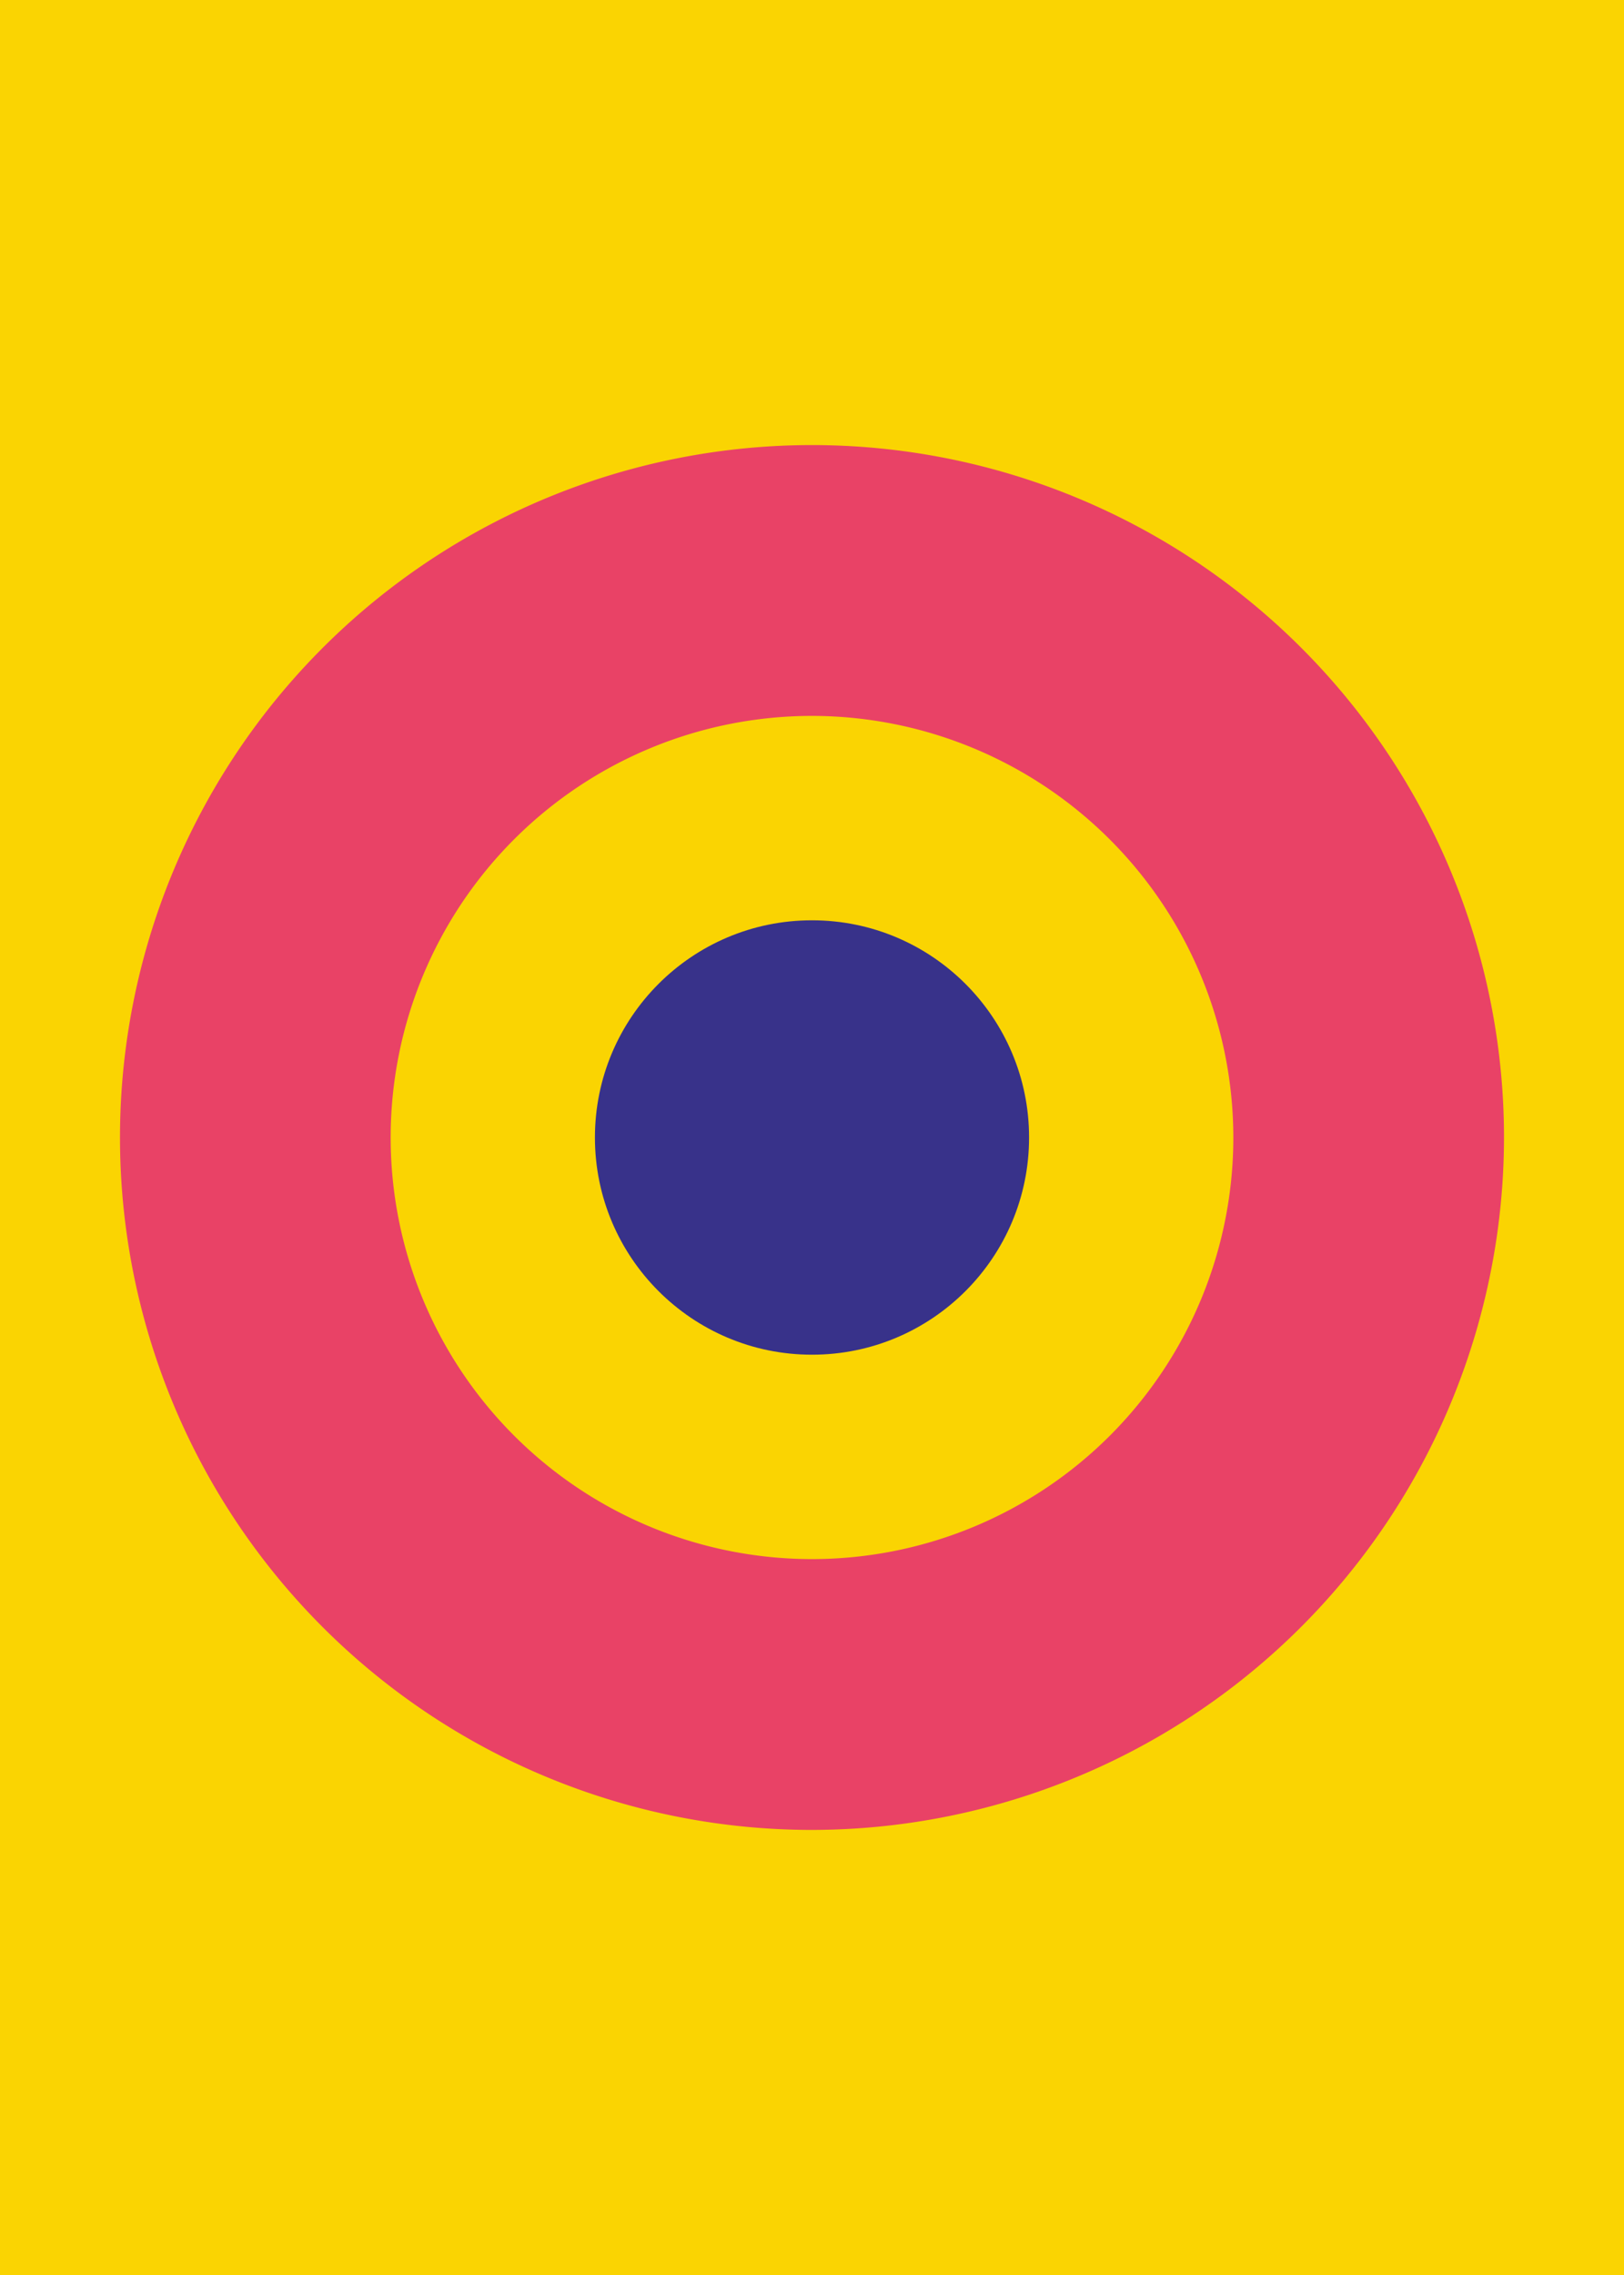 <svg xmlns="http://www.w3.org/2000/svg" viewBox="0 0 180 252">
    <defs>
        <style>
        .card3_cls-1 { fill: #fad402; } .card3_cls-2 { fill: #e94266; } .card3_cls-3 { fill: #38328a; }
        </style>
    </defs>
    <g>
        <path d="M0 0h180v252H0z" class="card3_cls-1"/>
        <g id="card3-group">
            <path d="M90 202.7a76.7 76.7 0 1 1 76.7-76.7A76.78 76.78 0 0 1 90 202.7zm0-123.4a46.7 46.7 0 1 0 46.7 46.7A46.74 46.74 0 0 0 90 79.3z" class="card3_cls-2"/>
            <circle cx="90" cy="126" r="24.06" class="card3_cls-3"/>
        </g>
    </g>
</svg>